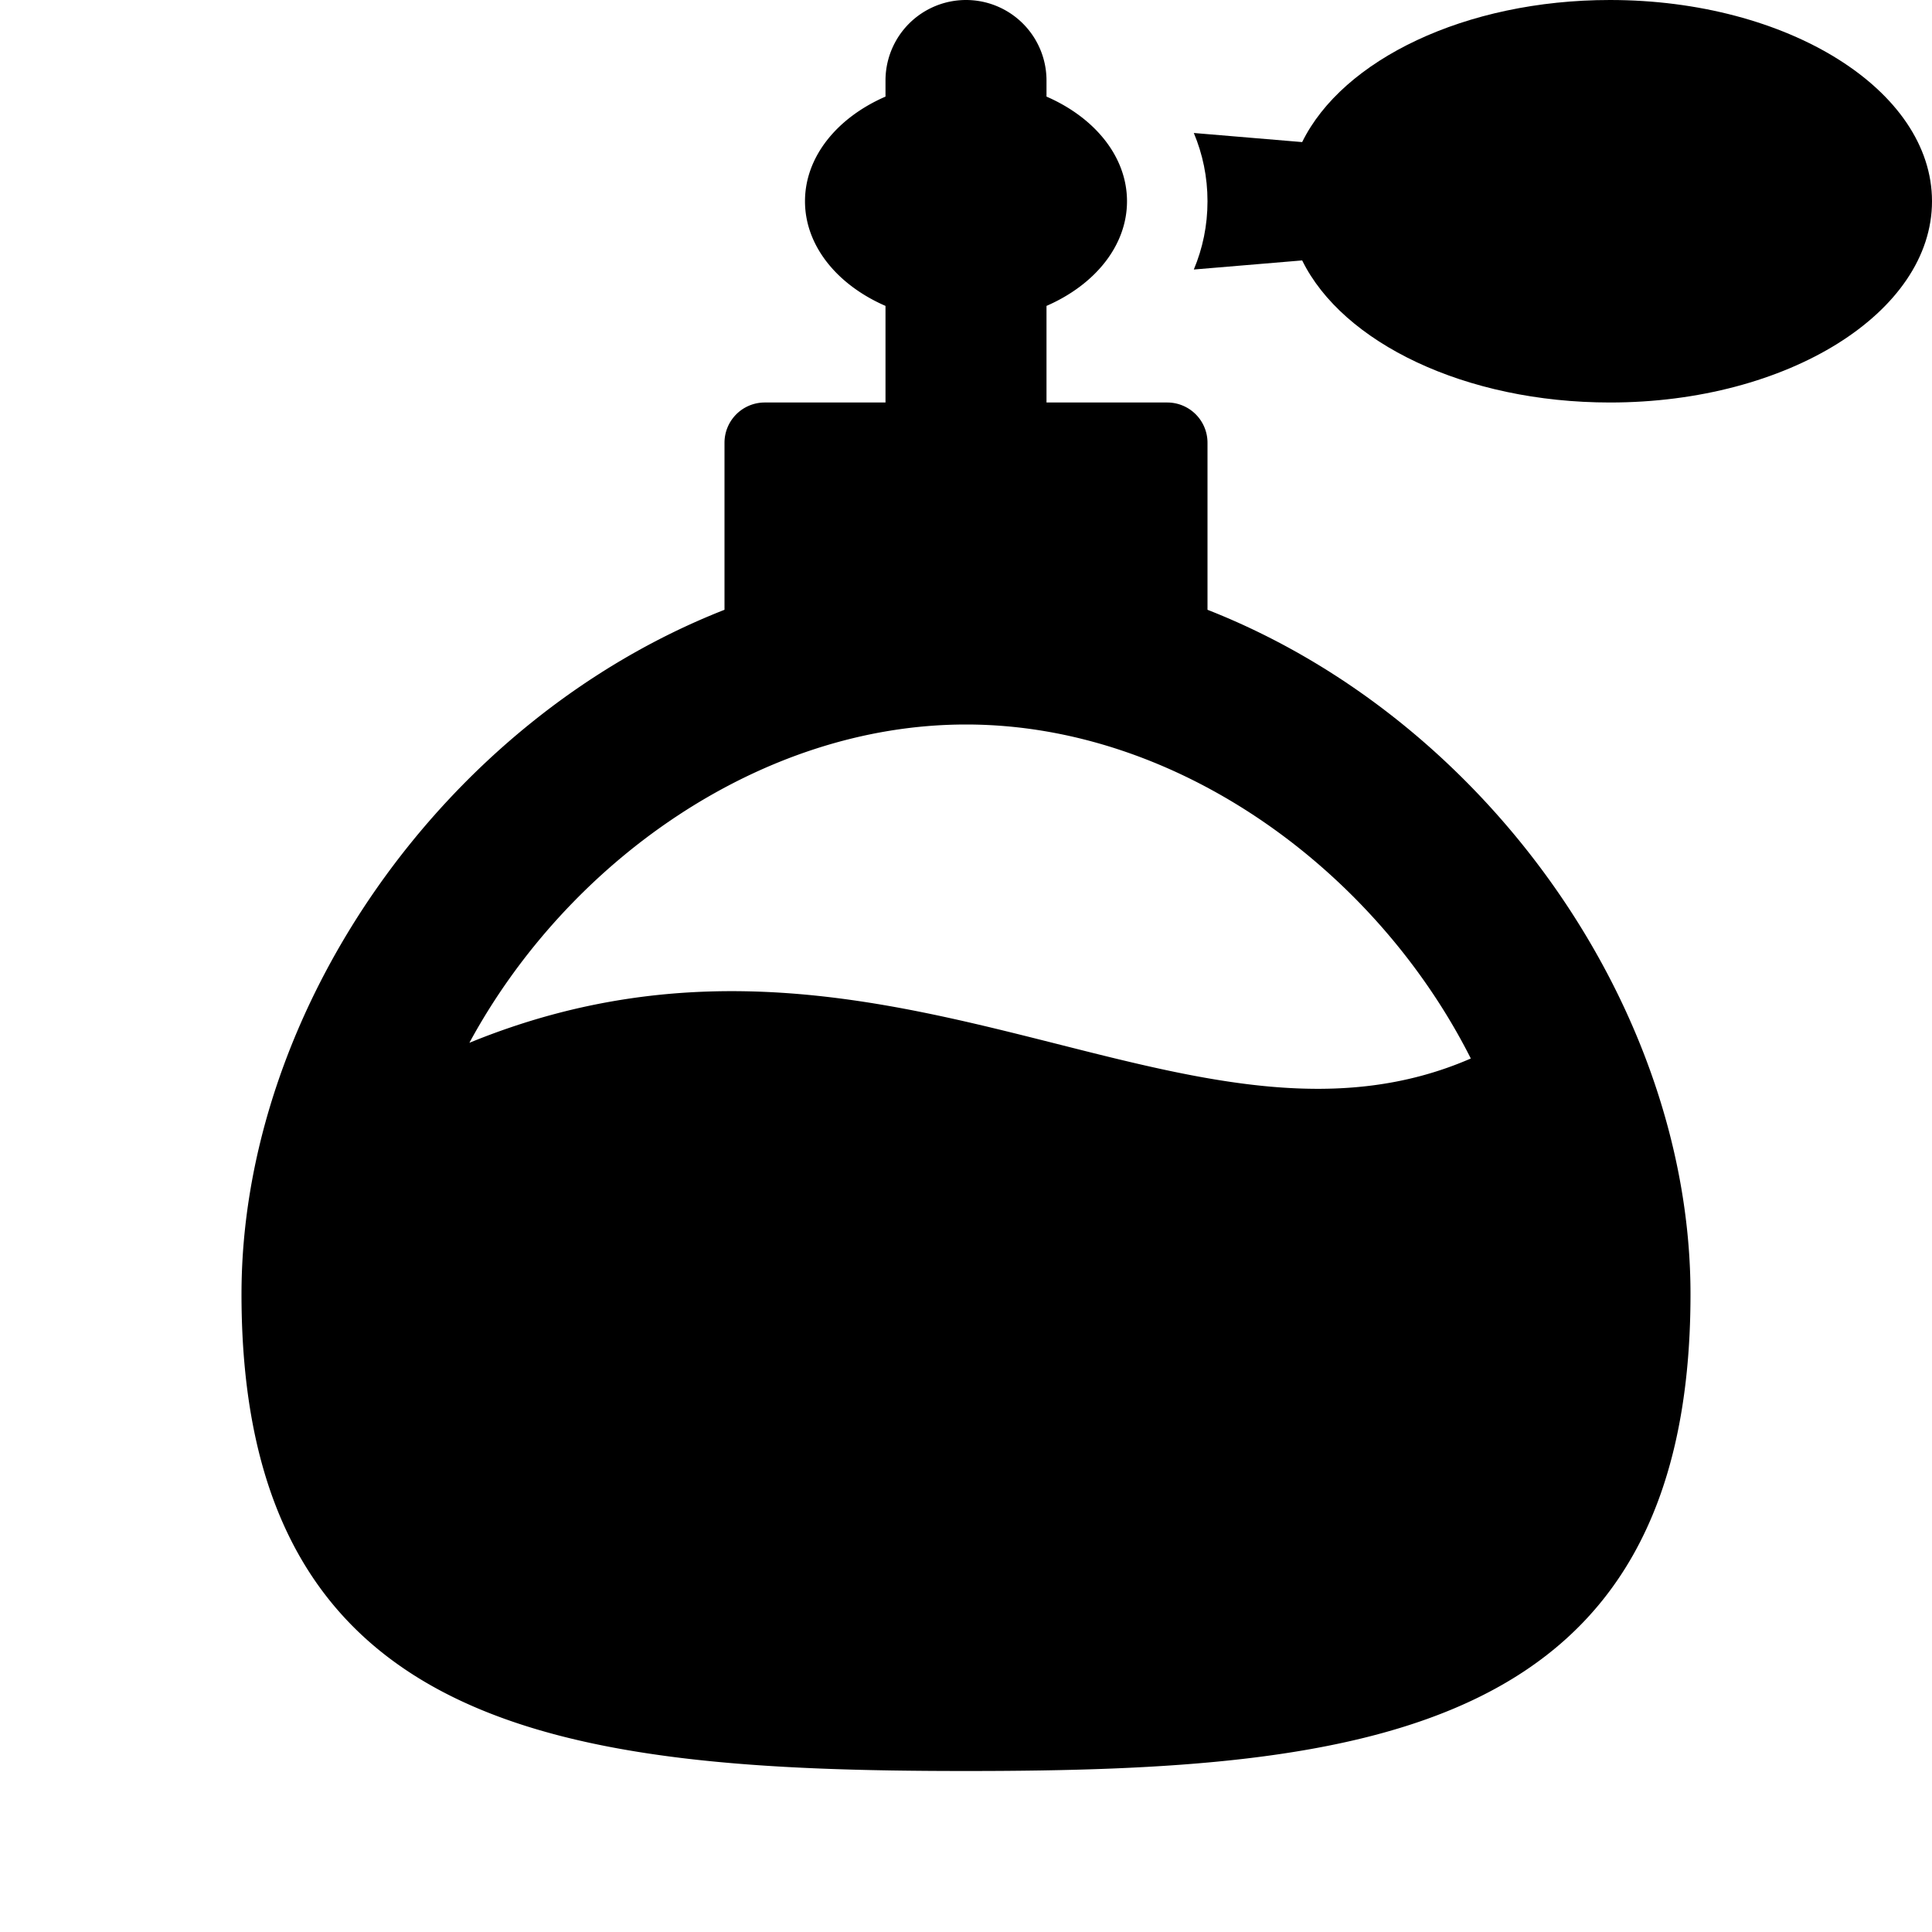 <svg xmlns="http://www.w3.org/2000/svg" width="24" height="24" fill="none"><path fill="currentColor" fill-rule="evenodd" d="M11 3.8V5H9.5a.5.5 0 0 0-.5.5v2.075c-3.496 1.372-6 4.985-6 8.502C3 21.537 7.03 22 12 22s9-.462 9-5.923c0-3.517-2.504-7.13-6-8.502V5.5a.5.5 0 0 0-.5-.5H13V3.8c.598-.26 1-.745 1-1.3s-.402-1.04-1-1.3V1a1 1 0 1 0-2 0v.2c-.598.26-1 .745-1 1.3s.402 1.04 1 1.3M12 9c-2.555 0-4.953 1.709-6.169 3.954 2.766-1.132 5.143-.53 7.303.015 1.833.464 3.51.888 5.137.18C17.09 10.809 14.629 9 12 9" clip-rule="evenodd"/><path fill="currentColor" d="m16.176 1.765-1.346-.113c.11.262.17.546.17.848s-.06.586-.17.848l1.346-.113C16.678 4.257 18.2 5 20 5c2.21 0 4-1.12 4-2.5S22.21 0 20 0c-1.8 0-3.322.743-3.824 1.765"/></svg>